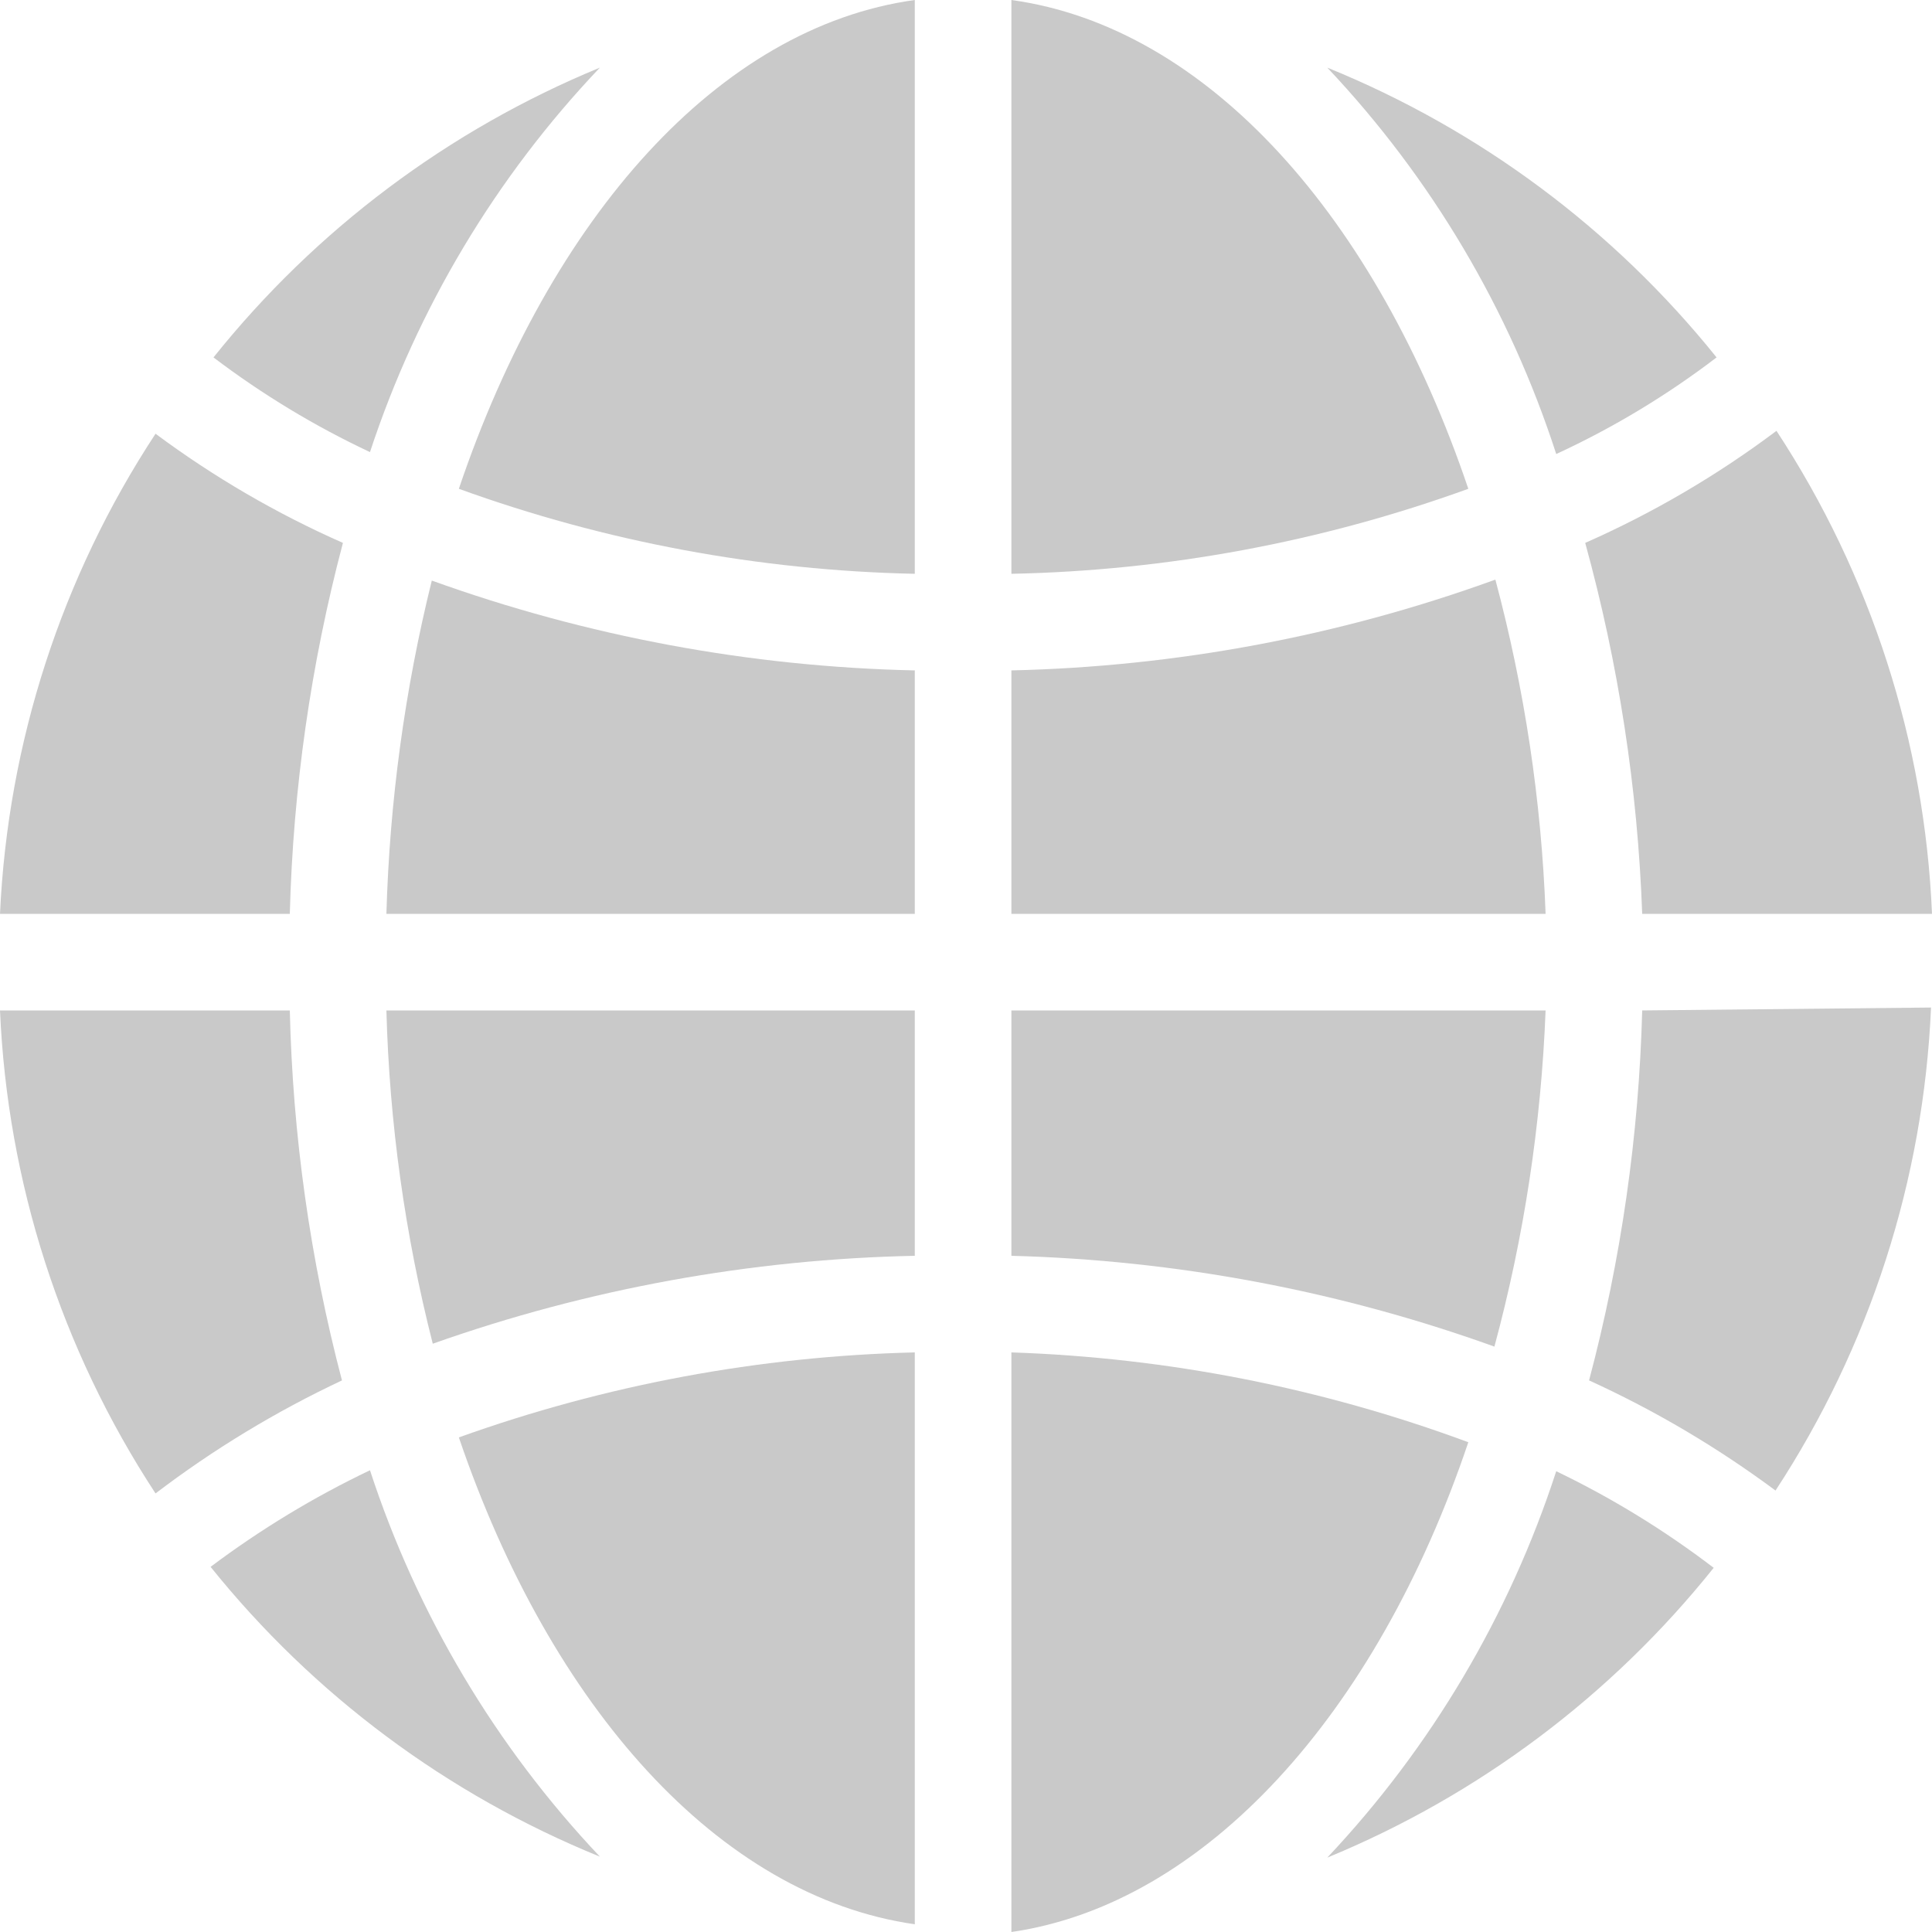 <?xml version="1.0" encoding="UTF-8"?>
<svg width="20px" height="20px" viewBox="0 0 20 20" version="1.1" xmlns="http://www.w3.org/2000/svg" xmlns:xlink="http://www.w3.org/1999/xlink">
    <!-- Generator: Sketch 52.6 (67491) - http://www.bohemiancoding.com/sketch -->
    <title>icons/globe</title>
    <desc>Created with Sketch.</desc>
    <g stroke="none" stroke-width="1" fill="none" fill-rule="evenodd">
        <path d="M10.47,0 L10.47,5.94 C12.084,5.907 13.682,5.61 15.2,5.06 C14.25,2.25 12.5,0.28 10.47,0 Z" fill="#C9C9C9"></path>
        <path d="M10.47,14 L10.47,20 C12.47,19.71 14.25,17.75 15.2,14.93 C13.683,14.368 12.086,14.054 10.47,14 Z" fill="#C9C9C9"></path>
        <path d="M10.47,6.94 L10.47,9.46 L16,9.46 C15.957,8.291 15.782,7.13 15.48,6 C13.872,6.584 12.18,6.901 10.47,6.94 Z" fill="#C9C9C9"></path>
        <path d="M10.47,10.46 L10.47,13 C12.176,13.045 13.864,13.362 15.47,13.94 C15.777,12.804 15.954,11.636 16,10.46 L10.47,10.46 Z" fill="#C9C9C9"></path>
        <path d="M9.47,5.94 L9.47,0 C7.44,0.28 5.7,2.25 4.75,5.06 C6.265,5.609 7.859,5.906 9.47,5.94 Z" fill="#C9C9C9"></path>
        <path d="M9.47,9.46 L9.47,6.94 C7.764,6.903 6.075,6.588 4.47,6.01 C4.19,7.14 4.033,8.296 4,9.46 L9.47,9.46 Z" fill="#C9C9C9"></path>
        <path d="M9.47,13 L9.47,10.46 L4,10.46 C4.031,11.624 4.192,12.781 4.48,13.91 C6.084,13.342 7.769,13.035 9.47,13 Z" fill="#C9C9C9"></path>
        <path d="M9.47,19.92 L9.47,14 C7.86,14.039 6.266,14.336 4.75,14.88 C5.7,17.67 7.44,19.63 9.47,19.92 Z" fill="#C9C9C9"></path>
        <path d="M13.74,0.7 C14.817,1.841 15.627,3.207 16.11,4.7 C16.698,4.429 17.255,4.093 17.77,3.7 C16.704,2.373 15.317,1.341 13.74,0.7 Z" fill="#C9C9C9"></path>
        <path d="M16.11,15.23 C15.625,16.722 14.816,18.088 13.74,19.23 C15.306,18.585 16.682,17.553 17.74,16.23 C17.232,15.842 16.686,15.507 16.11,15.23 Z" fill="#C9C9C9"></path>
        <path d="M17,10.46 C16.966,11.754 16.782,13.039 16.45,14.29 C17.132,14.601 17.778,14.983 18.38,15.43 C19.357,13.939 19.913,12.211 19.99,10.43 L17,10.46 Z" fill="#C9C9C9"></path>
        <path d="M16.41,5.62 C16.755,6.873 16.953,8.161 17,9.46 L20,9.46 C19.925,7.679 19.368,5.951 18.39,4.46 C17.776,4.921 17.112,5.31 16.41,5.62 Z" fill="#C9C9C9"></path>
        <path d="M6.21,19.22 C5.131,18.079 4.318,16.713 3.83,15.22 C3.248,15.498 2.695,15.833 2.18,16.22 C3.246,17.547 4.633,18.579 6.21,19.22 Z" fill="#C9C9C9"></path>
        <path d="M3.54,14.29 C3.211,13.039 3.03,11.753 3,10.46 L0,10.46 C0.077,12.241 0.633,13.969 1.61,15.46 C2.21,15.003 2.857,14.611 3.54,14.29 Z" fill="#C9C9C9"></path>
        <path d="M3.83,4.68 C4.319,3.194 5.132,1.834 6.21,0.7 C4.644,1.345 3.268,2.377 2.21,3.7 C2.714,4.082 3.257,4.411 3.83,4.68 Z" fill="#C9C9C9"></path>
        <path d="M3,9.46 C3.034,8.163 3.218,6.874 3.55,5.62 C2.863,5.317 2.213,4.938 1.61,4.49 C0.637,5.972 0.081,7.689 0,9.46 L3,9.46 Z" fill="#C9C9C9"></path>
    </g>
</svg>